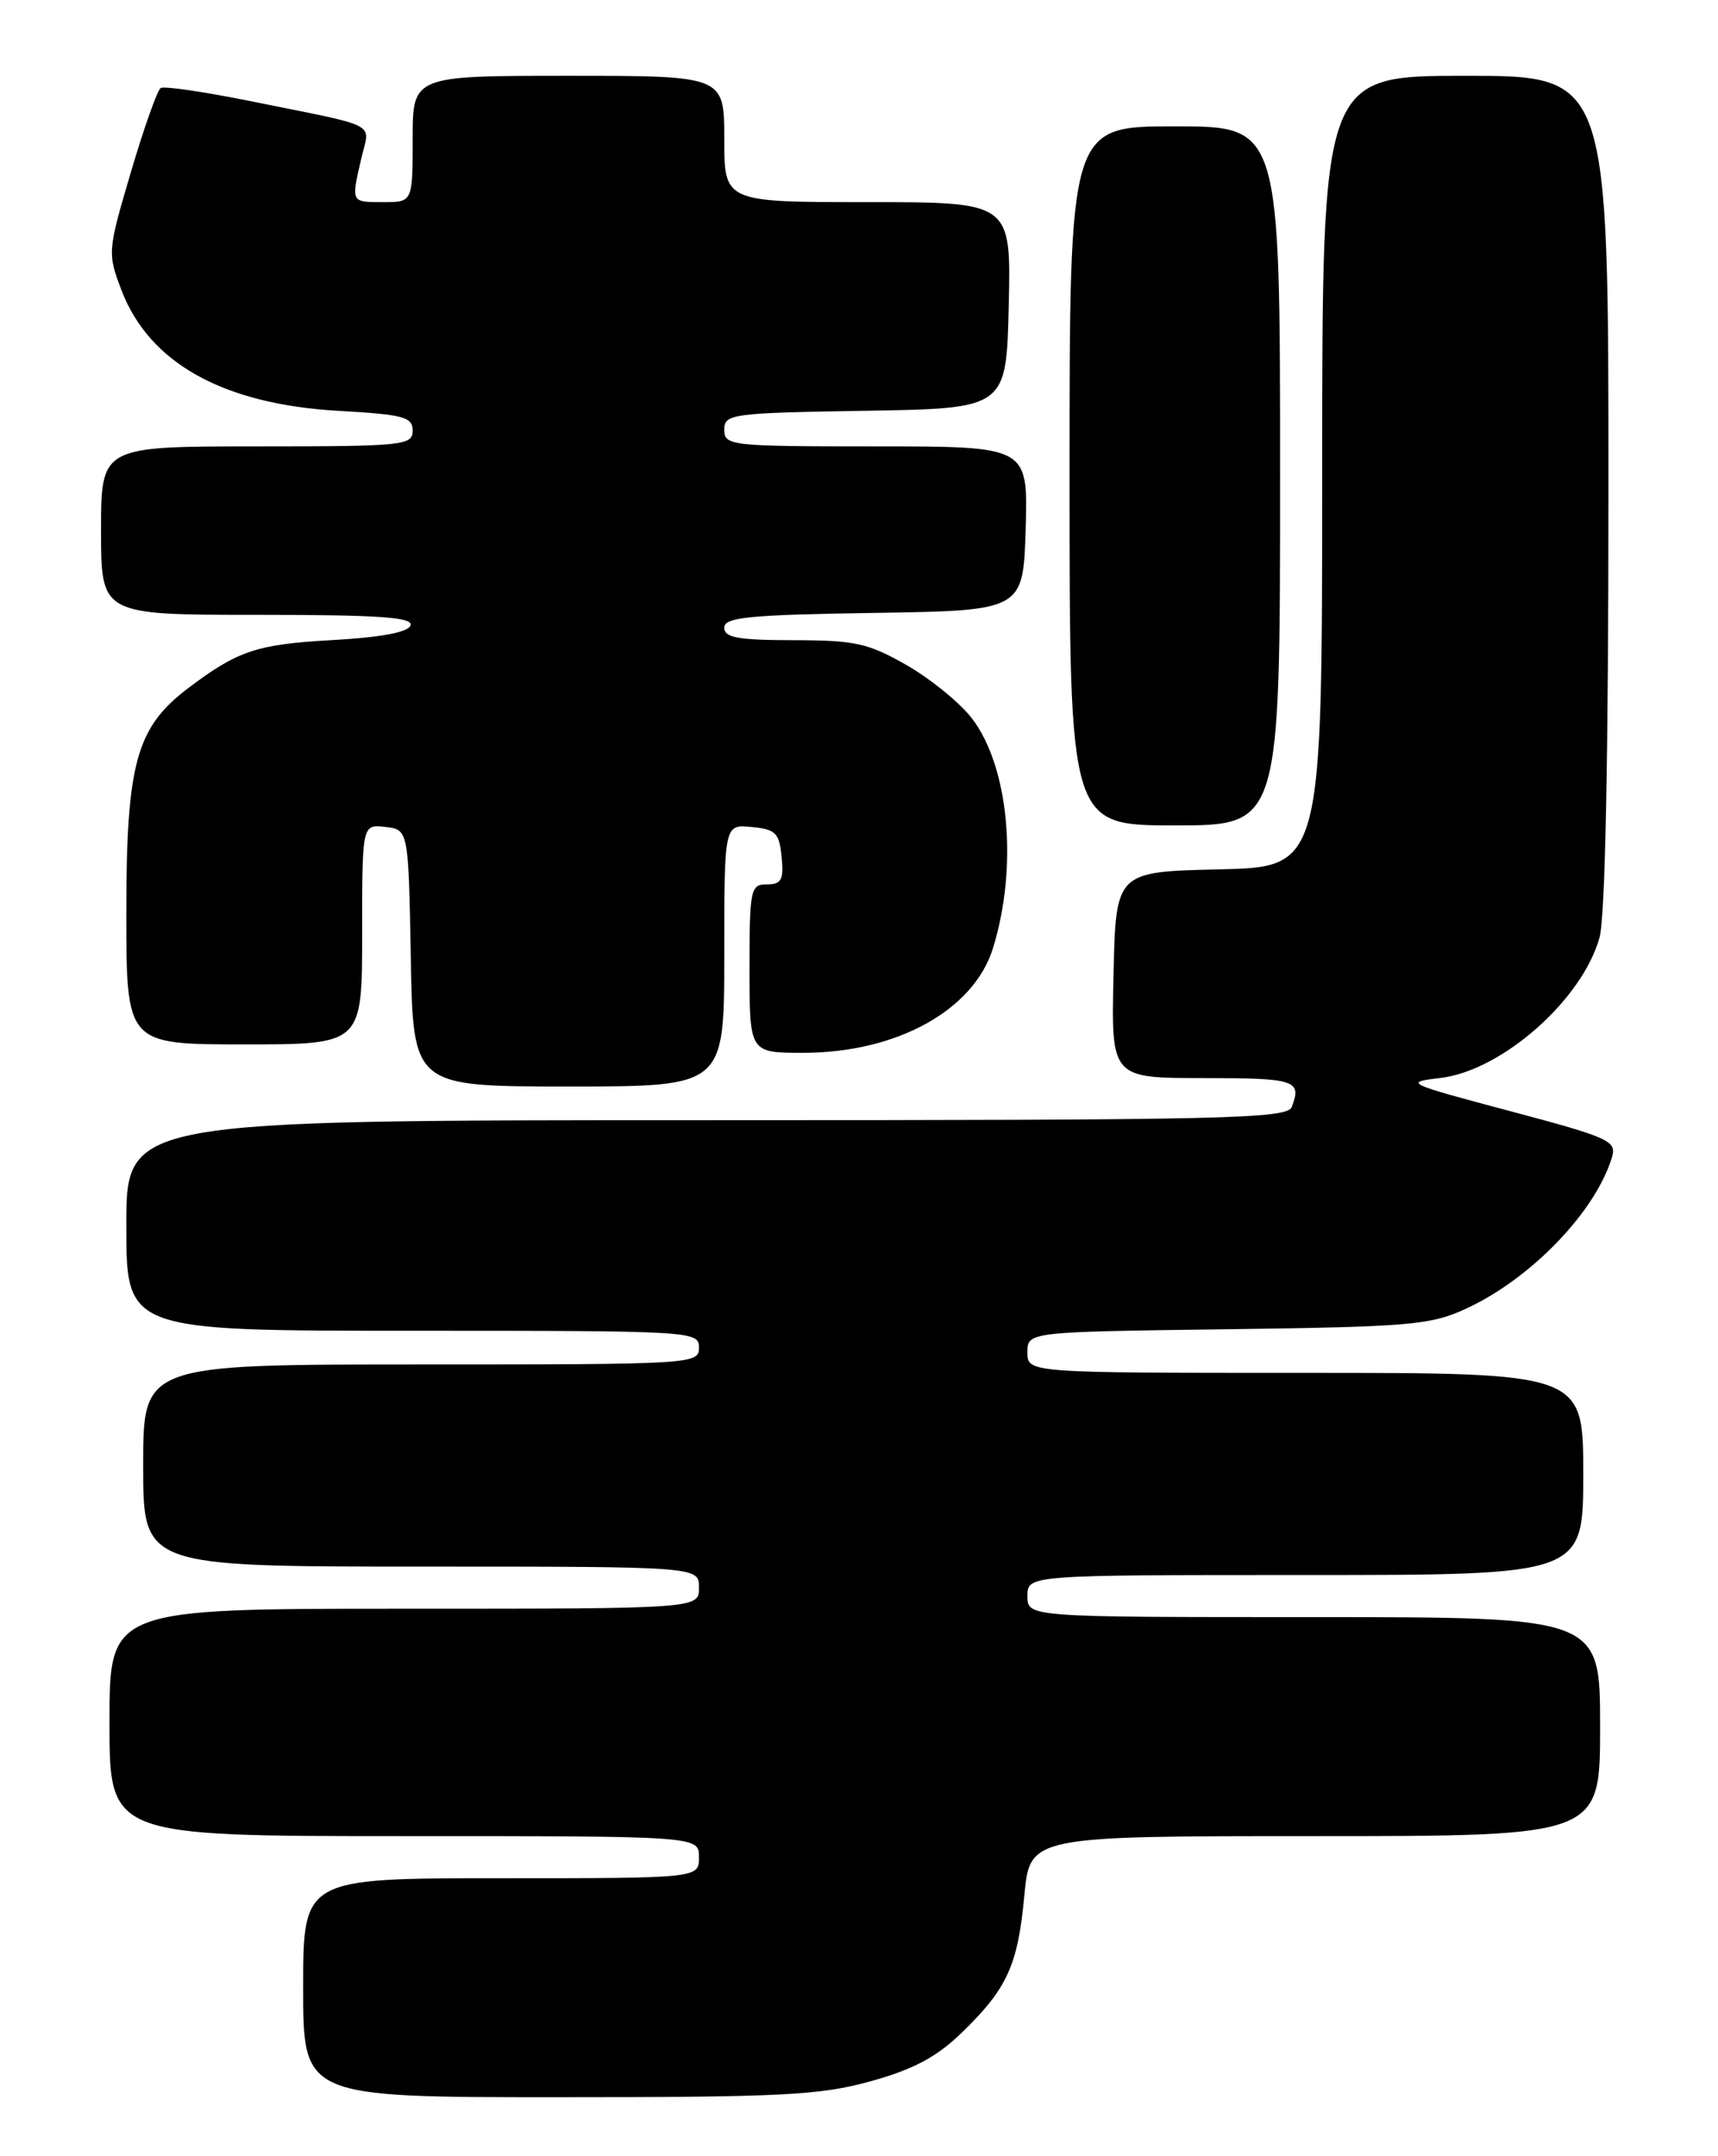 <?xml version="1.0" encoding="UTF-8" standalone="no"?>
<!DOCTYPE svg PUBLIC "-//W3C//DTD SVG 1.1//EN" "http://www.w3.org/Graphics/SVG/1.1/DTD/svg11.dtd" >
<svg xmlns="http://www.w3.org/2000/svg" xmlns:xlink="http://www.w3.org/1999/xlink" version="1.1" viewBox="0 0 204 256">
 <g >
 <path fill="currentColor"
d=" M 103.37 247.11 C 108.46 245.70 111.21 244.23 114.18 241.36 C 119.60 236.11 120.86 233.35 121.63 225.08 C 122.29 218.00 122.29 218.00 156.14 218.00 C 190.00 218.00 190.00 218.00 190.00 205.00 C 190.00 192.00 190.00 192.00 156.00 192.00 C 122.00 192.00 122.00 192.00 122.00 189.50 C 122.00 187.00 122.00 187.00 155.00 187.00 C 188.00 187.00 188.00 187.00 188.00 175.00 C 188.00 163.00 188.00 163.00 155.00 163.00 C 122.00 163.00 122.00 163.00 122.00 160.57 C 122.00 158.13 122.00 158.13 145.75 157.82 C 167.52 157.53 169.89 157.32 174.12 155.36 C 181.81 151.81 189.46 143.86 191.41 137.40 C 191.99 135.46 191.11 135.06 179.27 131.91 C 166.93 128.63 166.65 128.50 171.02 127.99 C 178.33 127.13 187.87 118.72 189.93 111.32 C 190.61 108.87 190.99 89.89 190.99 58.25 C 191.00 9.00 191.00 9.00 174.00 9.00 C 157.00 9.00 157.00 9.00 157.00 55.97 C 157.00 102.94 157.00 102.94 144.75 103.22 C 132.50 103.50 132.50 103.50 132.22 115.75 C 131.94 128.00 131.94 128.00 142.97 128.00 C 153.82 128.00 154.61 128.26 153.39 131.42 C 152.85 132.84 145.79 133.00 83.89 133.00 C 15.00 133.00 15.00 133.00 15.00 145.50 C 15.00 158.00 15.00 158.00 49.00 158.00 C 82.33 158.00 83.00 158.04 83.00 160.00 C 83.00 161.96 82.33 162.00 50.00 162.00 C 17.00 162.00 17.00 162.00 17.00 174.00 C 17.00 186.00 17.00 186.00 50.00 186.00 C 83.00 186.00 83.00 186.00 83.00 188.50 C 83.00 191.00 83.00 191.00 48.00 191.00 C 13.00 191.00 13.00 191.00 13.00 204.50 C 13.00 218.00 13.00 218.00 48.00 218.00 C 83.00 218.00 83.00 218.00 83.00 220.50 C 83.00 223.00 83.00 223.00 59.50 223.00 C 36.00 223.00 36.00 223.00 36.00 236.00 C 36.00 249.00 36.00 249.00 66.27 249.00 C 92.90 249.00 97.36 248.77 103.37 247.11 Z  M 86.00 113.44 C 86.00 97.87 86.00 97.87 89.25 98.19 C 92.11 98.46 92.54 98.89 92.81 101.75 C 93.08 104.47 92.79 105.00 91.06 105.00 C 89.12 105.00 89.00 105.56 89.00 115.00 C 89.00 125.00 89.00 125.00 95.37 125.00 C 106.47 125.00 115.63 119.95 117.91 112.57 C 120.90 102.90 119.82 91.08 115.43 85.32 C 114.03 83.48 110.54 80.63 107.69 78.99 C 103.09 76.36 101.56 76.02 94.25 76.01 C 87.64 76.00 86.00 75.71 86.00 74.52 C 86.00 73.29 88.89 73.00 103.75 72.77 C 121.50 72.50 121.50 72.50 121.79 62.75 C 122.07 53.00 122.07 53.00 104.04 53.00 C 86.74 53.00 86.00 52.92 86.00 51.02 C 86.00 49.15 86.83 49.03 102.75 48.77 C 119.50 48.50 119.50 48.50 119.78 36.25 C 120.06 24.00 120.06 24.00 103.03 24.00 C 86.00 24.00 86.00 24.00 86.00 16.50 C 86.00 9.00 86.00 9.00 67.50 9.00 C 49.00 9.00 49.00 9.00 49.00 16.50 C 49.00 24.00 49.00 24.00 45.50 24.00 C 41.64 24.00 41.68 24.08 42.92 18.74 C 43.92 14.44 45.34 15.16 29.65 11.99 C 24.23 10.90 19.48 10.20 19.08 10.45 C 18.69 10.69 17.09 15.19 15.54 20.44 C 12.77 29.84 12.75 30.06 14.43 34.47 C 17.74 43.12 26.52 48.00 40.20 48.78 C 47.94 49.22 49.00 49.50 49.00 51.14 C 49.00 52.89 47.87 53.00 30.50 53.00 C 12.00 53.00 12.00 53.00 12.00 63.00 C 12.00 73.00 12.00 73.00 30.58 73.00 C 45.00 73.00 49.07 73.28 48.75 74.25 C 48.48 75.07 45.29 75.67 39.42 76.00 C 30.46 76.50 28.21 77.26 22.30 81.74 C 16.18 86.38 15.00 90.66 15.00 108.32 C 15.00 124.00 15.00 124.00 29.00 124.00 C 43.00 124.00 43.00 124.00 43.00 110.93 C 43.00 97.87 43.00 97.87 45.75 98.18 C 48.50 98.50 48.50 98.50 48.78 113.75 C 49.05 129.00 49.05 129.00 67.53 129.00 C 86.00 129.00 86.00 129.00 86.00 113.44 Z  M 152.00 56.50 C 152.00 15.00 152.00 15.00 139.50 15.00 C 127.00 15.00 127.00 15.00 127.00 56.50 C 127.00 98.00 127.00 98.00 139.50 98.00 C 152.00 98.00 152.00 98.00 152.00 56.50 Z "/>
</g>
</svg>